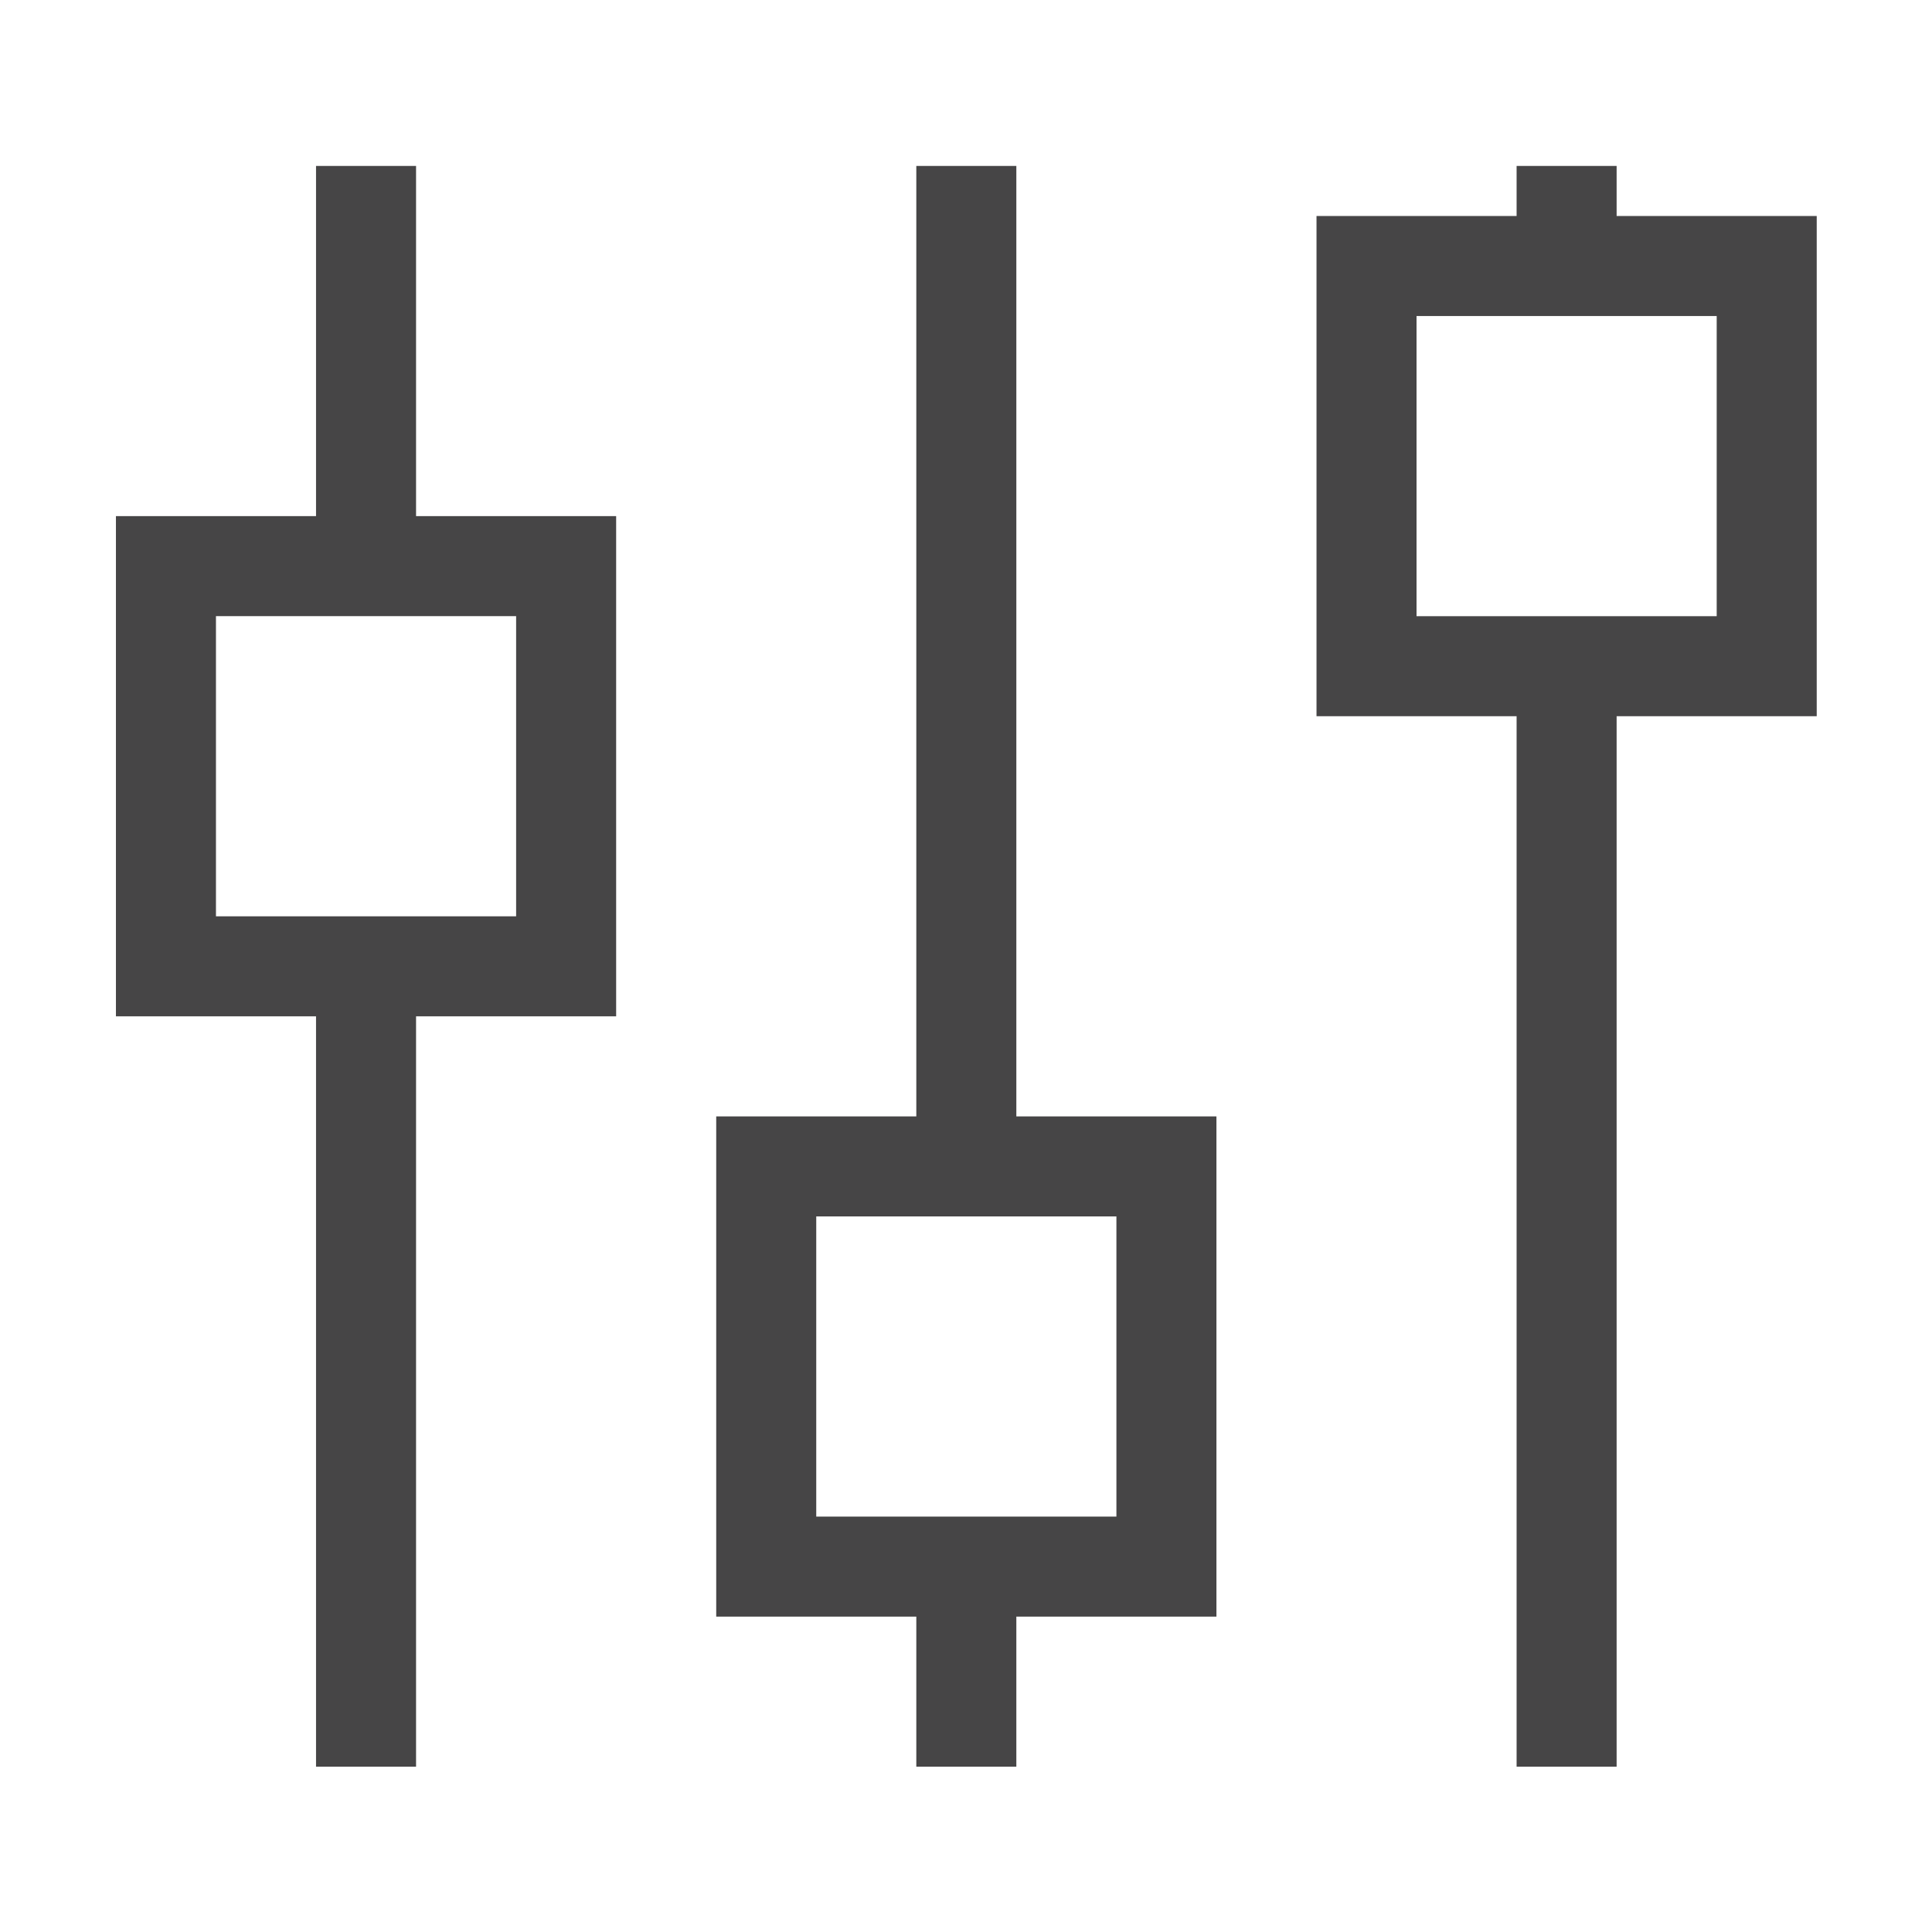 <?xml version="1.0" encoding="UTF-8" standalone="no"?>
<svg
   width="48"
   height="48"
   fill="currentColor"
   viewBox="0 0 48 48"
   version="1.1"
   id="svg18"
   sodipodi:docname="category-general.svg"
   inkscape:version="1.2.2 (b0a8486541, 2022-12-01)"
   xmlns:inkscape="http://www.inkscape.org/namespaces/inkscape"
   xmlns:sodipodi="http://sodipodi.sourceforge.net/DTD/sodipodi-0.dtd"
   xmlns="http://www.w3.org/2000/svg"
   xmlns:svg="http://www.w3.org/2000/svg">
  <defs
     id="defs158" />
  <sodipodi:namedview
     id="namedview156"
     pagecolor="#ffffff"
     bordercolor="#000000"
     borderopacity="0.25"
     inkscape:showpageshadow="2"
     inkscape:pageopacity="0.0"
     inkscape:pagecheckerboard="0"
     inkscape:deskcolor="#d1d1d1"
     showgrid="false"
     inkscape:zoom="10.628509"
     inkscape:cx="16.935583"
     inkscape:cy="18.346882"
     inkscape:window-width="1886"
     inkscape:window-height="1080"
     inkscape:window-x="34"
     inkscape:window-y="0"
     inkscape:window-maximized="1"
     inkscape:current-layer="g320" />
  <g
     id="g320">
    <path
       d="M 6.557,14.994 H 15.563 V 24 H 6.557 Z"
       id="path136"
       style="fill:none;stroke:#464546;stroke-width:2.251;stroke-opacity:1"
       transform="matrix(1.104,0,0,1.104,-3.116,-2.488)" />
    <path
       d="M 11.06,5.988 V 14.994"
       id="path138"
       style="stroke:#464546;stroke-width:2.251;stroke-opacity:1"
       transform="matrix(1.104,0,0,1.104,-3.116,-2.488)" />
    <path
       d="M 11.06,24 V 42.012"
       id="path140"
       style="stroke:#464546;stroke-width:2.251;stroke-opacity:1"
       transform="matrix(1.104,0,0,1.104,-3.116,-2.488)" />
    <path
       d="m 20.066,28.503 h 9.006 v 9.006 h -9.006 z"
       id="path142"
       style="fill:none;stroke:#464546;stroke-width:2.251;stroke-opacity:1"
       transform="matrix(1.104,0,0,1.104,-3.116,-2.488)" />
    <path
       d="M 24.569,5.988 V 28.503"
       id="path144"
       style="stroke:#464546;stroke-width:2.251;stroke-opacity:1"
       transform="matrix(1.104,0,0,1.104,-3.116,-2.488)" />
    <path
       d="m 24.569,37.509 v 4.503"
       id="path146"
       style="stroke:#464546;stroke-width:2.251;stroke-opacity:1"
       transform="matrix(1.104,0,0,1.104,-3.116,-2.488)" />
    <path
       d="m 33.575,8.24 h 9.006 v 9.006 h -9.006 z"
       id="path148"
       style="fill:none;stroke:#464546;stroke-width:2.251;stroke-opacity:1"
       transform="matrix(1.104,0,0,1.104,-3.116,-2.488)" />
    <path
       d="m 38.078,5.988 v 2.251"
       id="path150"
       style="stroke:#464546;stroke-width:2.251;stroke-opacity:1"
       transform="matrix(1.104,0,0,1.104,-3.116,-2.488)" />
    <path
       d="M 38.078,17.246 V 42.012"
       id="path152"
       style="stroke:#464546;stroke-width:2.251;stroke-opacity:1"
       transform="matrix(1.104,0,0,1.104,-3.116,-2.488)" />
  </g>
</svg>
